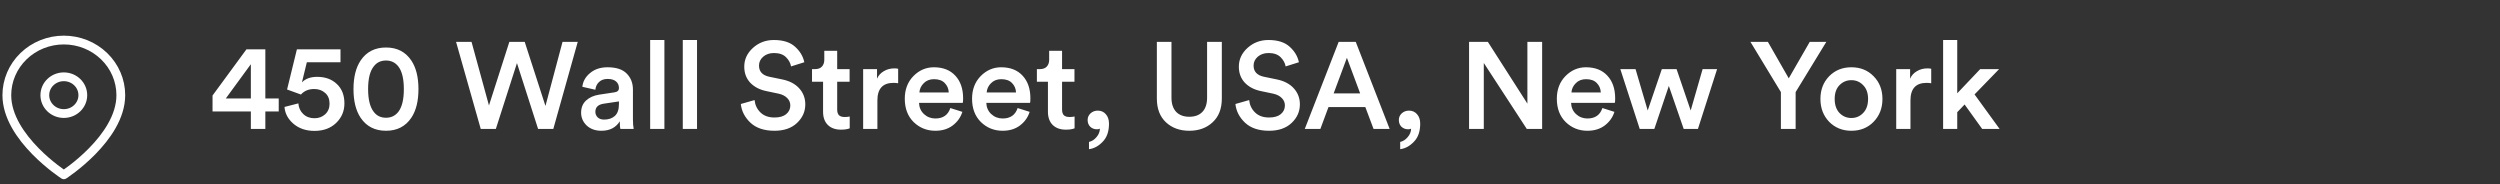 <svg width="285" height="21" viewBox="0 0 285 21" fill="none" xmlns="http://www.w3.org/2000/svg">
<rect x="0" y="0" width="285" height="21" fill="#333333" stroke="none"/>
<path d="M24.229 12.709V10.889L28.093 5.625H30.249V11.225H31.775V12.709H30.249V14.697H28.597V12.709H24.229ZM28.597 11.225V7.319L25.741 11.225H28.597ZM32.432 12.191L34.014 11.785C34.051 12.279 34.238 12.685 34.574 13.003C34.91 13.32 35.335 13.479 35.848 13.479C36.334 13.479 36.739 13.329 37.066 13.031C37.402 12.723 37.57 12.321 37.57 11.827C37.57 11.295 37.402 10.884 37.066 10.595C36.73 10.296 36.315 10.147 35.82 10.147C35.185 10.147 34.681 10.357 34.308 10.777L32.726 10.203L33.846 5.625H38.816V7.095H34.98L34.42 9.391C34.822 8.971 35.4 8.761 36.156 8.761C37.08 8.761 37.827 9.031 38.396 9.573C38.975 10.114 39.264 10.851 39.264 11.785C39.264 12.662 38.952 13.404 38.326 14.011C37.701 14.617 36.875 14.921 35.848 14.921C34.896 14.921 34.103 14.655 33.468 14.123C32.834 13.581 32.488 12.937 32.432 12.191ZM41.964 10.161C41.964 11.337 42.178 12.2 42.608 12.751C42.944 13.199 43.41 13.423 44.008 13.423C44.586 13.423 45.053 13.199 45.408 12.751C45.828 12.209 46.038 11.346 46.038 10.161C46.038 8.975 45.828 8.112 45.408 7.571C45.053 7.123 44.586 6.899 44.008 6.899C43.41 6.899 42.944 7.123 42.608 7.571C42.178 8.103 41.964 8.966 41.964 10.161ZM41.11 13.423C40.568 12.611 40.298 11.523 40.298 10.161C40.298 8.798 40.568 7.711 41.11 6.899C41.772 5.909 42.738 5.415 44.008 5.415C45.268 5.415 46.229 5.909 46.892 6.899C47.433 7.711 47.704 8.798 47.704 10.161C47.704 11.523 47.433 12.611 46.892 13.423C46.229 14.412 45.268 14.907 44.008 14.907C42.738 14.907 41.772 14.412 41.11 13.423ZM62.182 12.079L64.128 4.771H65.864L63.078 14.697H61.342L58.934 7.193L56.526 14.697H54.804L51.99 4.771H53.754L55.742 12.023L58.066 4.771H59.816L62.182 12.079ZM66.247 12.849C66.247 12.27 66.434 11.808 66.807 11.463C67.19 11.108 67.689 10.884 68.305 10.791L70.055 10.525C70.391 10.478 70.559 10.315 70.559 10.035C70.559 9.727 70.452 9.479 70.237 9.293C70.022 9.097 69.7 8.999 69.271 8.999C68.86 8.999 68.534 9.115 68.291 9.349C68.048 9.573 67.908 9.867 67.871 10.231L66.387 9.895C66.452 9.279 66.746 8.756 67.269 8.327C67.792 7.888 68.454 7.669 69.257 7.669C70.246 7.669 70.974 7.907 71.441 8.383C71.917 8.859 72.155 9.47 72.155 10.217V13.605C72.155 14.053 72.183 14.417 72.239 14.697H70.727C70.68 14.557 70.657 14.267 70.657 13.829C70.209 14.547 69.509 14.907 68.557 14.907C67.866 14.907 67.306 14.706 66.877 14.305C66.457 13.894 66.247 13.409 66.247 12.849ZM68.865 13.633C69.369 13.633 69.775 13.497 70.083 13.227C70.4 12.947 70.559 12.494 70.559 11.869V11.561L68.781 11.827C68.174 11.929 67.871 12.237 67.871 12.751C67.871 12.993 67.96 13.203 68.137 13.381C68.314 13.549 68.557 13.633 68.865 13.633ZM75.742 14.697H74.118V4.561H75.742V14.697ZM79.461 14.697H77.837V4.561H79.461V14.697ZM91.692 7.095L90.18 7.571C90.115 7.188 89.924 6.838 89.606 6.521C89.289 6.203 88.832 6.045 88.234 6.045C87.74 6.045 87.329 6.185 87.002 6.465C86.685 6.745 86.526 7.081 86.526 7.473C86.526 8.154 86.914 8.579 87.688 8.747L89.116 9.041C89.975 9.209 90.638 9.549 91.104 10.063C91.571 10.576 91.804 11.187 91.804 11.897C91.804 12.718 91.487 13.427 90.852 14.025C90.227 14.613 89.373 14.907 88.29 14.907C87.124 14.907 86.214 14.603 85.56 13.997C84.907 13.381 84.538 12.667 84.454 11.855L86.022 11.407C86.078 11.967 86.302 12.438 86.694 12.821C87.086 13.203 87.618 13.395 88.29 13.395C88.869 13.395 89.312 13.269 89.62 13.017C89.938 12.755 90.096 12.424 90.096 12.023C90.096 11.696 89.98 11.416 89.746 11.183C89.513 10.94 89.186 10.772 88.766 10.679L87.366 10.385C86.592 10.226 85.976 9.904 85.518 9.419C85.07 8.933 84.846 8.327 84.846 7.599C84.846 6.768 85.178 6.054 85.84 5.457C86.503 4.859 87.296 4.561 88.22 4.561C89.275 4.561 90.082 4.817 90.642 5.331C91.202 5.835 91.552 6.423 91.692 7.095ZM95.44 5.793V7.879H96.854V9.321H95.44V12.485C95.44 12.783 95.51 13.003 95.65 13.143C95.79 13.273 96.009 13.339 96.308 13.339C96.495 13.339 96.681 13.32 96.868 13.283V14.627C96.625 14.729 96.294 14.781 95.874 14.781C95.239 14.781 94.74 14.603 94.376 14.249C94.012 13.885 93.83 13.385 93.83 12.751V9.321H92.57V7.879H92.92C93.265 7.879 93.526 7.781 93.704 7.585C93.881 7.389 93.97 7.132 93.97 6.815V5.793H95.44ZM102.389 7.837V9.489C102.203 9.461 102.025 9.447 101.857 9.447C100.635 9.447 100.023 10.114 100.023 11.449V14.697H98.399V7.879H99.981V8.971C100.14 8.607 100.397 8.322 100.751 8.117C101.106 7.902 101.507 7.795 101.955 7.795C102.105 7.795 102.249 7.809 102.389 7.837ZM104.811 10.539H108.157C108.138 10.109 107.984 9.75 107.695 9.461C107.415 9.171 107.009 9.027 106.477 9.027C105.991 9.027 105.599 9.181 105.301 9.489C105.002 9.787 104.839 10.137 104.811 10.539ZM108.339 12.317L109.711 12.751C109.515 13.376 109.146 13.894 108.605 14.305C108.073 14.706 107.415 14.907 106.631 14.907C105.66 14.907 104.834 14.575 104.153 13.913C103.481 13.25 103.145 12.363 103.145 11.253C103.145 10.207 103.471 9.349 104.125 8.677C104.787 8.005 105.567 7.669 106.463 7.669C107.508 7.669 108.325 7.991 108.913 8.635C109.501 9.269 109.795 10.128 109.795 11.211C109.795 11.5 109.781 11.673 109.753 11.729H104.769C104.787 12.242 104.974 12.667 105.329 13.003C105.693 13.339 106.127 13.507 106.631 13.507C107.508 13.507 108.077 13.11 108.339 12.317ZM112.481 10.539H115.827C115.808 10.109 115.654 9.75 115.365 9.461C115.085 9.171 114.679 9.027 114.147 9.027C113.661 9.027 113.269 9.181 112.971 9.489C112.672 9.787 112.509 10.137 112.481 10.539ZM116.009 12.317L117.381 12.751C117.185 13.376 116.816 13.894 116.275 14.305C115.743 14.706 115.085 14.907 114.301 14.907C113.33 14.907 112.504 14.575 111.823 13.913C111.151 13.25 110.815 12.363 110.815 11.253C110.815 10.207 111.141 9.349 111.795 8.677C112.457 8.005 113.237 7.669 114.133 7.669C115.178 7.669 115.995 7.991 116.583 8.635C117.171 9.269 117.465 10.128 117.465 11.211C117.465 11.5 117.451 11.673 117.423 11.729H112.439C112.457 12.242 112.644 12.667 112.999 13.003C113.363 13.339 113.797 13.507 114.301 13.507C115.178 13.507 115.747 13.11 116.009 12.317ZM121.075 5.793V7.879H122.489V9.321H121.075V12.485C121.075 12.783 121.145 13.003 121.285 13.143C121.425 13.273 121.644 13.339 121.943 13.339C122.129 13.339 122.316 13.32 122.503 13.283V14.627C122.26 14.729 121.929 14.781 121.509 14.781C120.874 14.781 120.375 14.603 120.011 14.249C119.647 13.885 119.465 13.385 119.465 12.751V9.321H118.205V7.879H118.555C118.9 7.879 119.161 7.781 119.339 7.585C119.516 7.389 119.605 7.132 119.605 6.815V5.793H121.075ZM123.99 13.675C123.99 13.376 124.102 13.124 124.326 12.919C124.55 12.713 124.825 12.611 125.152 12.611C125.525 12.611 125.829 12.746 126.062 13.017C126.305 13.287 126.426 13.647 126.426 14.095C126.426 14.981 126.188 15.667 125.712 16.153C125.245 16.647 124.723 16.932 124.144 17.007V16.181C124.471 16.106 124.755 15.924 124.998 15.635C125.25 15.345 125.381 15.023 125.39 14.669C125.297 14.715 125.185 14.739 125.054 14.739C124.746 14.739 124.489 14.641 124.284 14.445C124.088 14.249 123.99 13.992 123.99 13.675ZM138.238 13.941C137.548 14.585 136.661 14.907 135.578 14.907C134.496 14.907 133.609 14.585 132.918 13.941C132.228 13.297 131.882 12.396 131.882 11.239V4.771H133.548V11.141C133.548 11.831 133.726 12.368 134.08 12.751C134.444 13.124 134.944 13.311 135.578 13.311C136.222 13.311 136.722 13.124 137.076 12.751C137.431 12.377 137.608 11.841 137.608 11.141V4.771H139.288V11.239C139.288 12.396 138.938 13.297 138.238 13.941ZM148.075 7.095L146.563 7.571C146.498 7.188 146.306 6.838 145.989 6.521C145.672 6.203 145.214 6.045 144.617 6.045C144.122 6.045 143.712 6.185 143.385 6.465C143.068 6.745 142.909 7.081 142.909 7.473C142.909 8.154 143.296 8.579 144.071 8.747L145.499 9.041C146.358 9.209 147.02 9.549 147.487 10.063C147.954 10.576 148.187 11.187 148.187 11.897C148.187 12.718 147.87 13.427 147.235 14.025C146.61 14.613 145.756 14.907 144.673 14.907C143.506 14.907 142.596 14.603 141.943 13.997C141.29 13.381 140.921 12.667 140.837 11.855L142.405 11.407C142.461 11.967 142.685 12.438 143.077 12.821C143.469 13.203 144.001 13.395 144.673 13.395C145.252 13.395 145.695 13.269 146.003 13.017C146.32 12.755 146.479 12.424 146.479 12.023C146.479 11.696 146.362 11.416 146.129 11.183C145.896 10.94 145.569 10.772 145.149 10.679L143.749 10.385C142.974 10.226 142.358 9.904 141.901 9.419C141.453 8.933 141.229 8.327 141.229 7.599C141.229 6.768 141.56 6.054 142.223 5.457C142.886 4.859 143.679 4.561 144.603 4.561C145.658 4.561 146.465 4.817 147.025 5.331C147.585 5.835 147.935 6.423 148.075 7.095ZM156.585 14.697L155.647 12.205H151.447L150.523 14.697H148.745L152.609 4.771H154.555L158.419 14.697H156.585ZM153.547 6.591L152.035 10.651H155.059L153.547 6.591ZM159.468 13.675C159.468 13.376 159.58 13.124 159.804 12.919C160.028 12.713 160.304 12.611 160.63 12.611C161.004 12.611 161.307 12.746 161.54 13.017C161.783 13.287 161.904 13.647 161.904 14.095C161.904 14.981 161.666 15.667 161.19 16.153C160.724 16.647 160.201 16.932 159.622 17.007V16.181C159.949 16.106 160.234 15.924 160.476 15.635C160.728 15.345 160.859 15.023 160.868 14.669C160.775 14.715 160.663 14.739 160.532 14.739C160.224 14.739 159.968 14.641 159.762 14.445C159.566 14.249 159.468 13.992 159.468 13.675ZM175.803 14.697H174.053L169.153 7.179V14.697H167.473V4.771H169.615L174.123 11.813V4.771H175.803V14.697ZM179.145 10.539H182.491C182.472 10.109 182.318 9.75 182.029 9.461C181.749 9.171 181.343 9.027 180.811 9.027C180.325 9.027 179.933 9.181 179.635 9.489C179.336 9.787 179.173 10.137 179.145 10.539ZM182.673 12.317L184.045 12.751C183.849 13.376 183.48 13.894 182.939 14.305C182.407 14.706 181.749 14.907 180.965 14.907C179.994 14.907 179.168 14.575 178.487 13.913C177.815 13.25 177.479 12.363 177.479 11.253C177.479 10.207 177.805 9.349 178.459 8.677C179.121 8.005 179.901 7.669 180.797 7.669C181.842 7.669 182.659 7.991 183.247 8.635C183.835 9.269 184.129 10.128 184.129 11.211C184.129 11.5 184.115 11.673 184.087 11.729H179.103C179.121 12.242 179.308 12.667 179.663 13.003C180.027 13.339 180.461 13.507 180.965 13.507C181.842 13.507 182.411 13.11 182.673 12.317ZM189.449 7.879H191.129L192.739 12.597L194.097 7.879H195.749L193.565 14.697H191.941L190.247 9.797L188.595 14.697H186.929L184.717 7.879H186.453L187.839 12.597L189.449 7.879ZM203.022 10.497L199.55 4.771H201.538L203.918 8.929L206.312 4.771H208.202L204.702 10.497V14.697H203.022V10.497ZM209.699 12.877C210.073 13.259 210.525 13.451 211.057 13.451C211.589 13.451 212.037 13.259 212.401 12.877C212.775 12.494 212.961 11.962 212.961 11.281C212.961 10.609 212.775 10.086 212.401 9.713C212.037 9.33 211.589 9.139 211.057 9.139C210.525 9.139 210.073 9.33 209.699 9.713C209.335 10.086 209.153 10.609 209.153 11.281C209.153 11.953 209.335 12.485 209.699 12.877ZM211.057 7.669C212.084 7.669 212.929 8.009 213.591 8.691C214.263 9.372 214.599 10.235 214.599 11.281C214.599 12.326 214.263 13.194 213.591 13.885C212.929 14.566 212.084 14.907 211.057 14.907C210.04 14.907 209.195 14.566 208.523 13.885C207.861 13.194 207.529 12.326 207.529 11.281C207.529 10.235 207.861 9.372 208.523 8.691C209.195 8.009 210.04 7.669 211.057 7.669ZM220.159 7.837V9.489C219.972 9.461 219.795 9.447 219.627 9.447C218.404 9.447 217.793 10.114 217.793 11.449V14.697H216.169V7.879H217.751V8.971C217.91 8.607 218.166 8.322 218.521 8.117C218.876 7.902 219.277 7.795 219.725 7.795C219.874 7.795 220.019 7.809 220.159 7.837ZM227.899 7.879L225.099 10.763L227.955 14.697H225.967L223.965 11.911L223.125 12.793V14.697H221.515V4.561H223.125V10.637L225.743 7.879H227.899Z" fill="white"/>
<path d="M13.772 10.85C13.772 15.739 7.276 19.929 7.276 19.929C7.276 19.929 0.779 15.739 0.779 10.85C0.779 9.183 1.464 7.585 2.682 6.406C3.9 5.227 5.553 4.565 7.276 4.565C8.999 4.565 10.651 5.227 11.87 6.406C13.088 7.585 13.772 9.183 13.772 10.85Z" stroke="white" stroke-linecap="round" stroke-linejoin="round"/>
<path d="M7.276 12.944C8.472 12.944 9.441 12.007 9.441 10.85C9.441 9.692 8.472 8.754 7.276 8.754C6.08 8.754 5.11 9.692 5.11 10.85C5.11 12.007 6.08 12.944 7.276 12.944Z" stroke="white" stroke-linecap="round" stroke-linejoin="round"/>
</svg>
